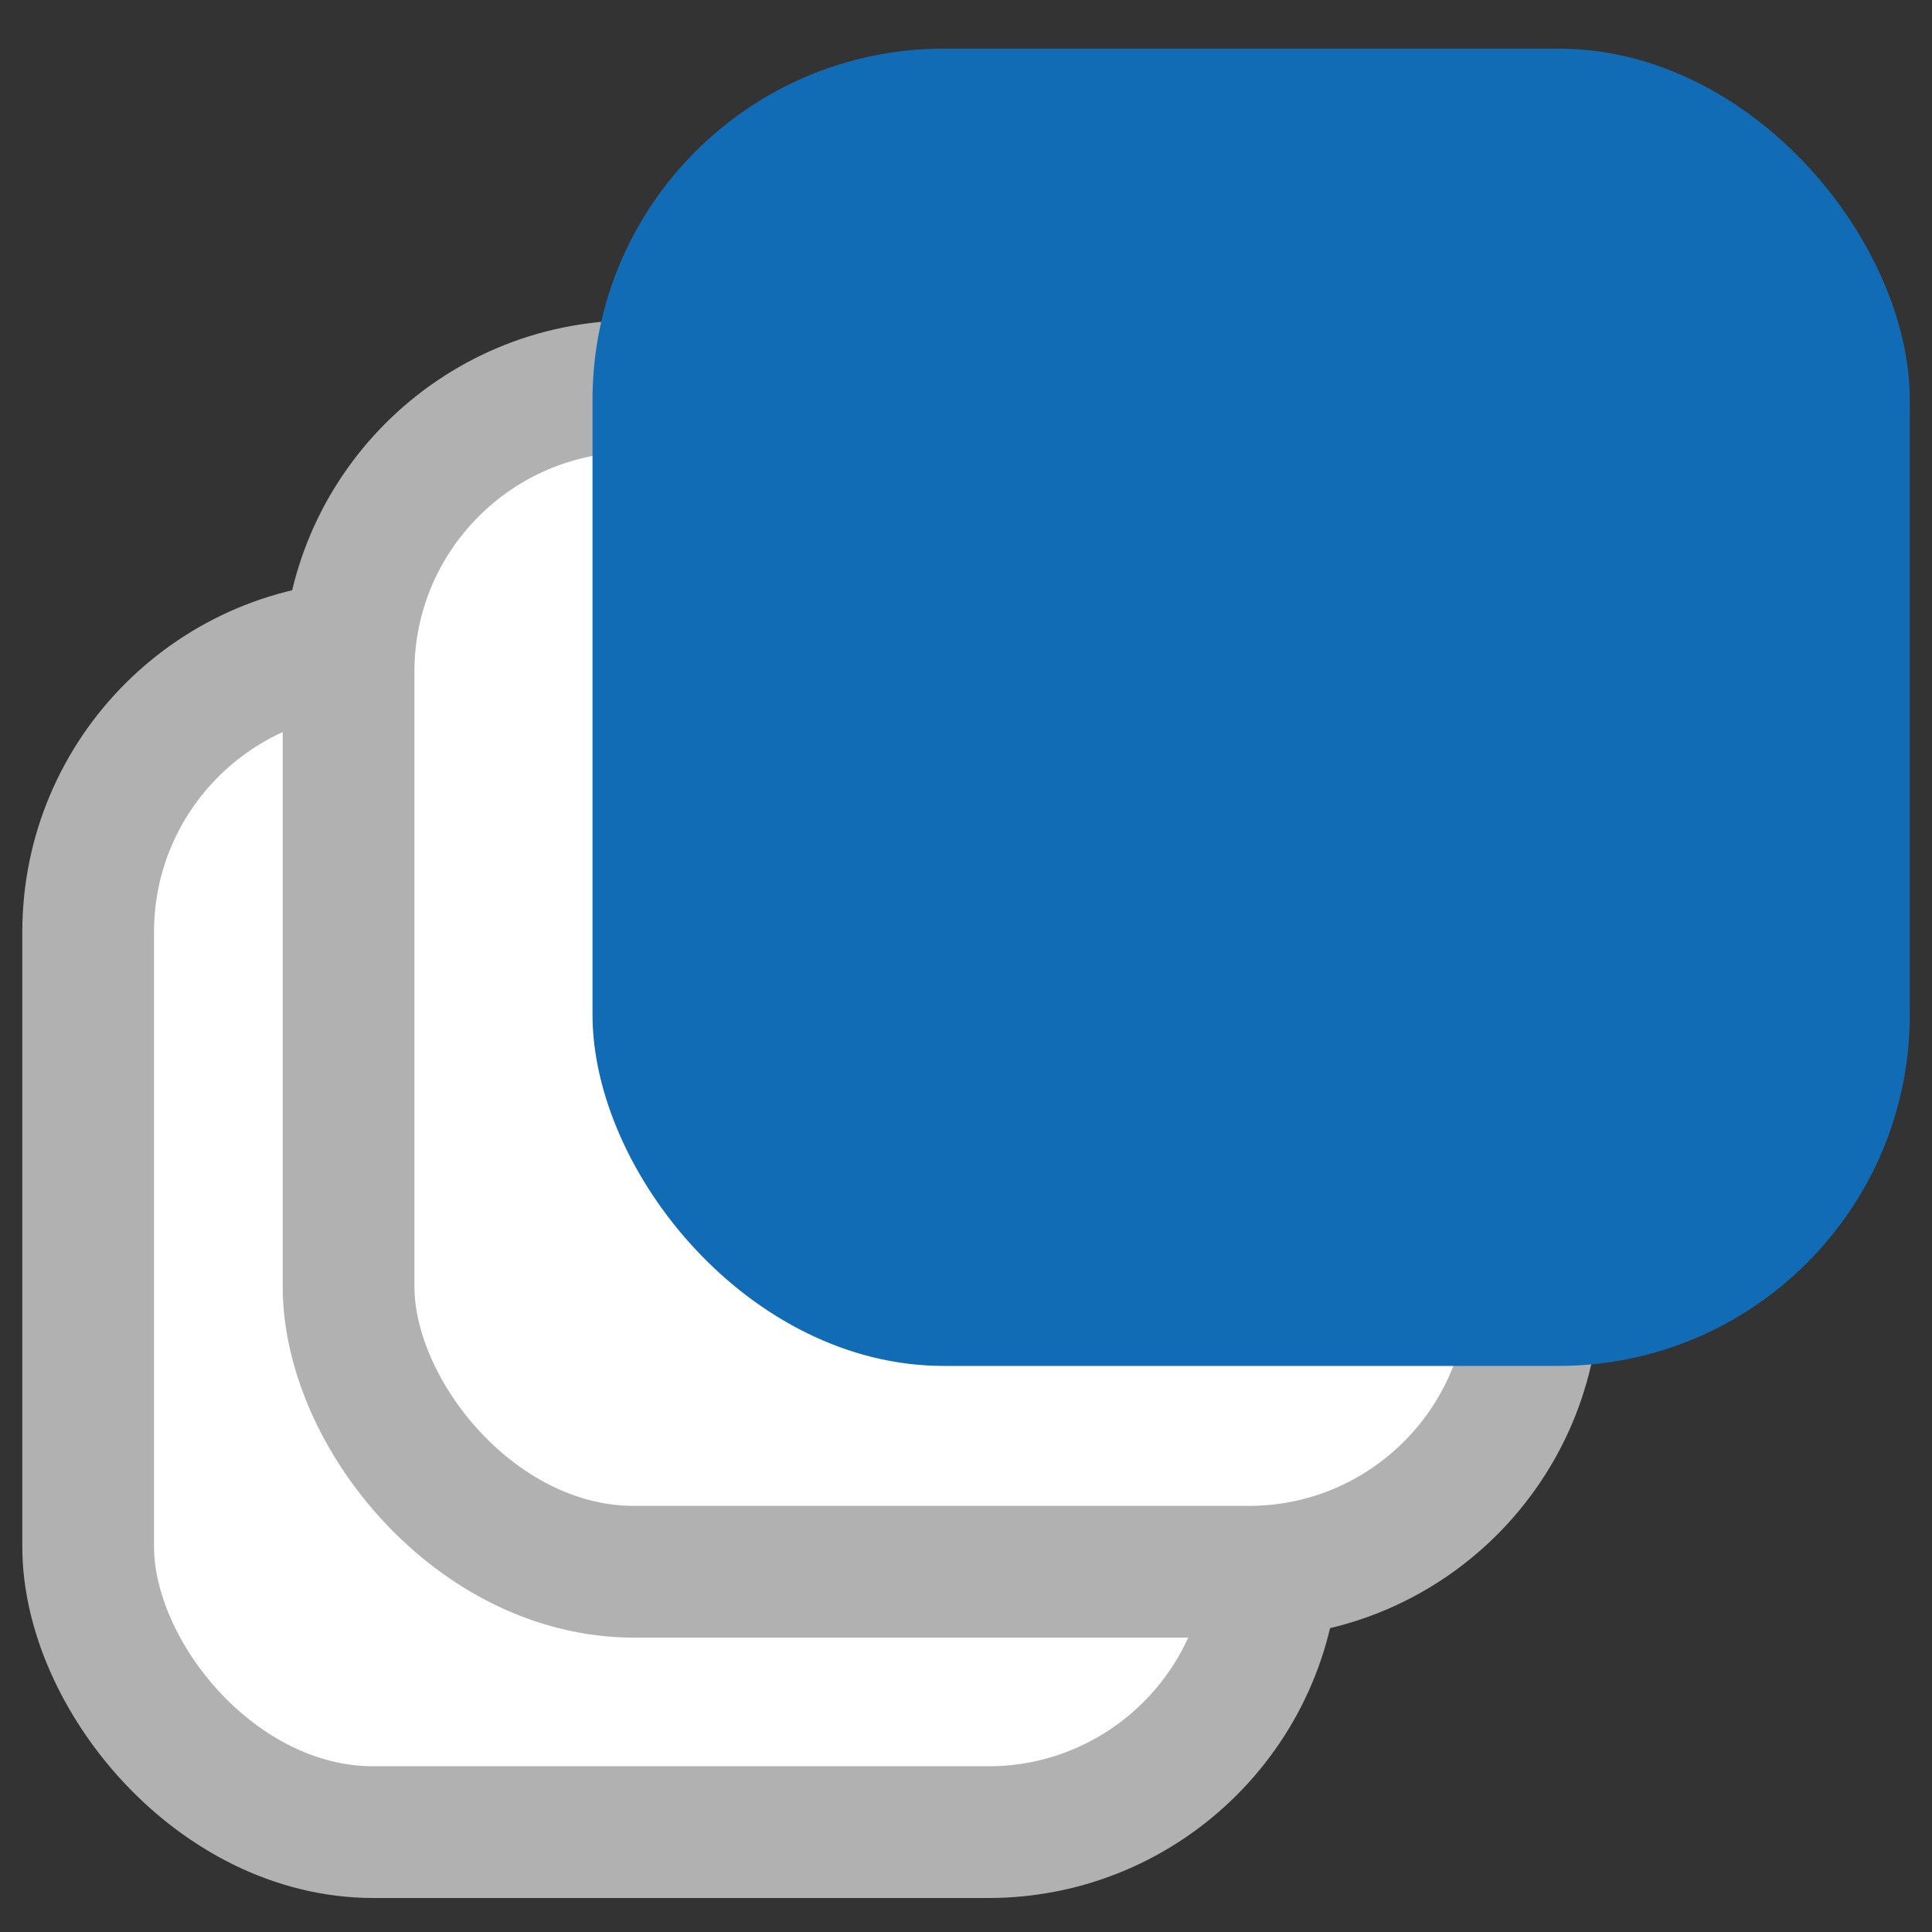 <svg width="22" height="22" viewBox="0 0 22 22" fill="none" xmlns="http://www.w3.org/2000/svg">
<rect x="0" y="0" width="22" height="22" fill="#333333" stroke="none"/>
<rect x="1.004" y="7.363" width="13.5" height="13.5" rx="3.25" fill="white" stroke="#B2B1B1" stroke-width="1.5"/>
<rect x="3.969" y="4.398" width="13.5" height="13.5" rx="3.25" fill="white" stroke="#B2B1B1" stroke-width="1.5"/>
<rect x="6.747" y="0.554" width="15" height="15" rx="4" fill="#126CB5"/>
</svg>
